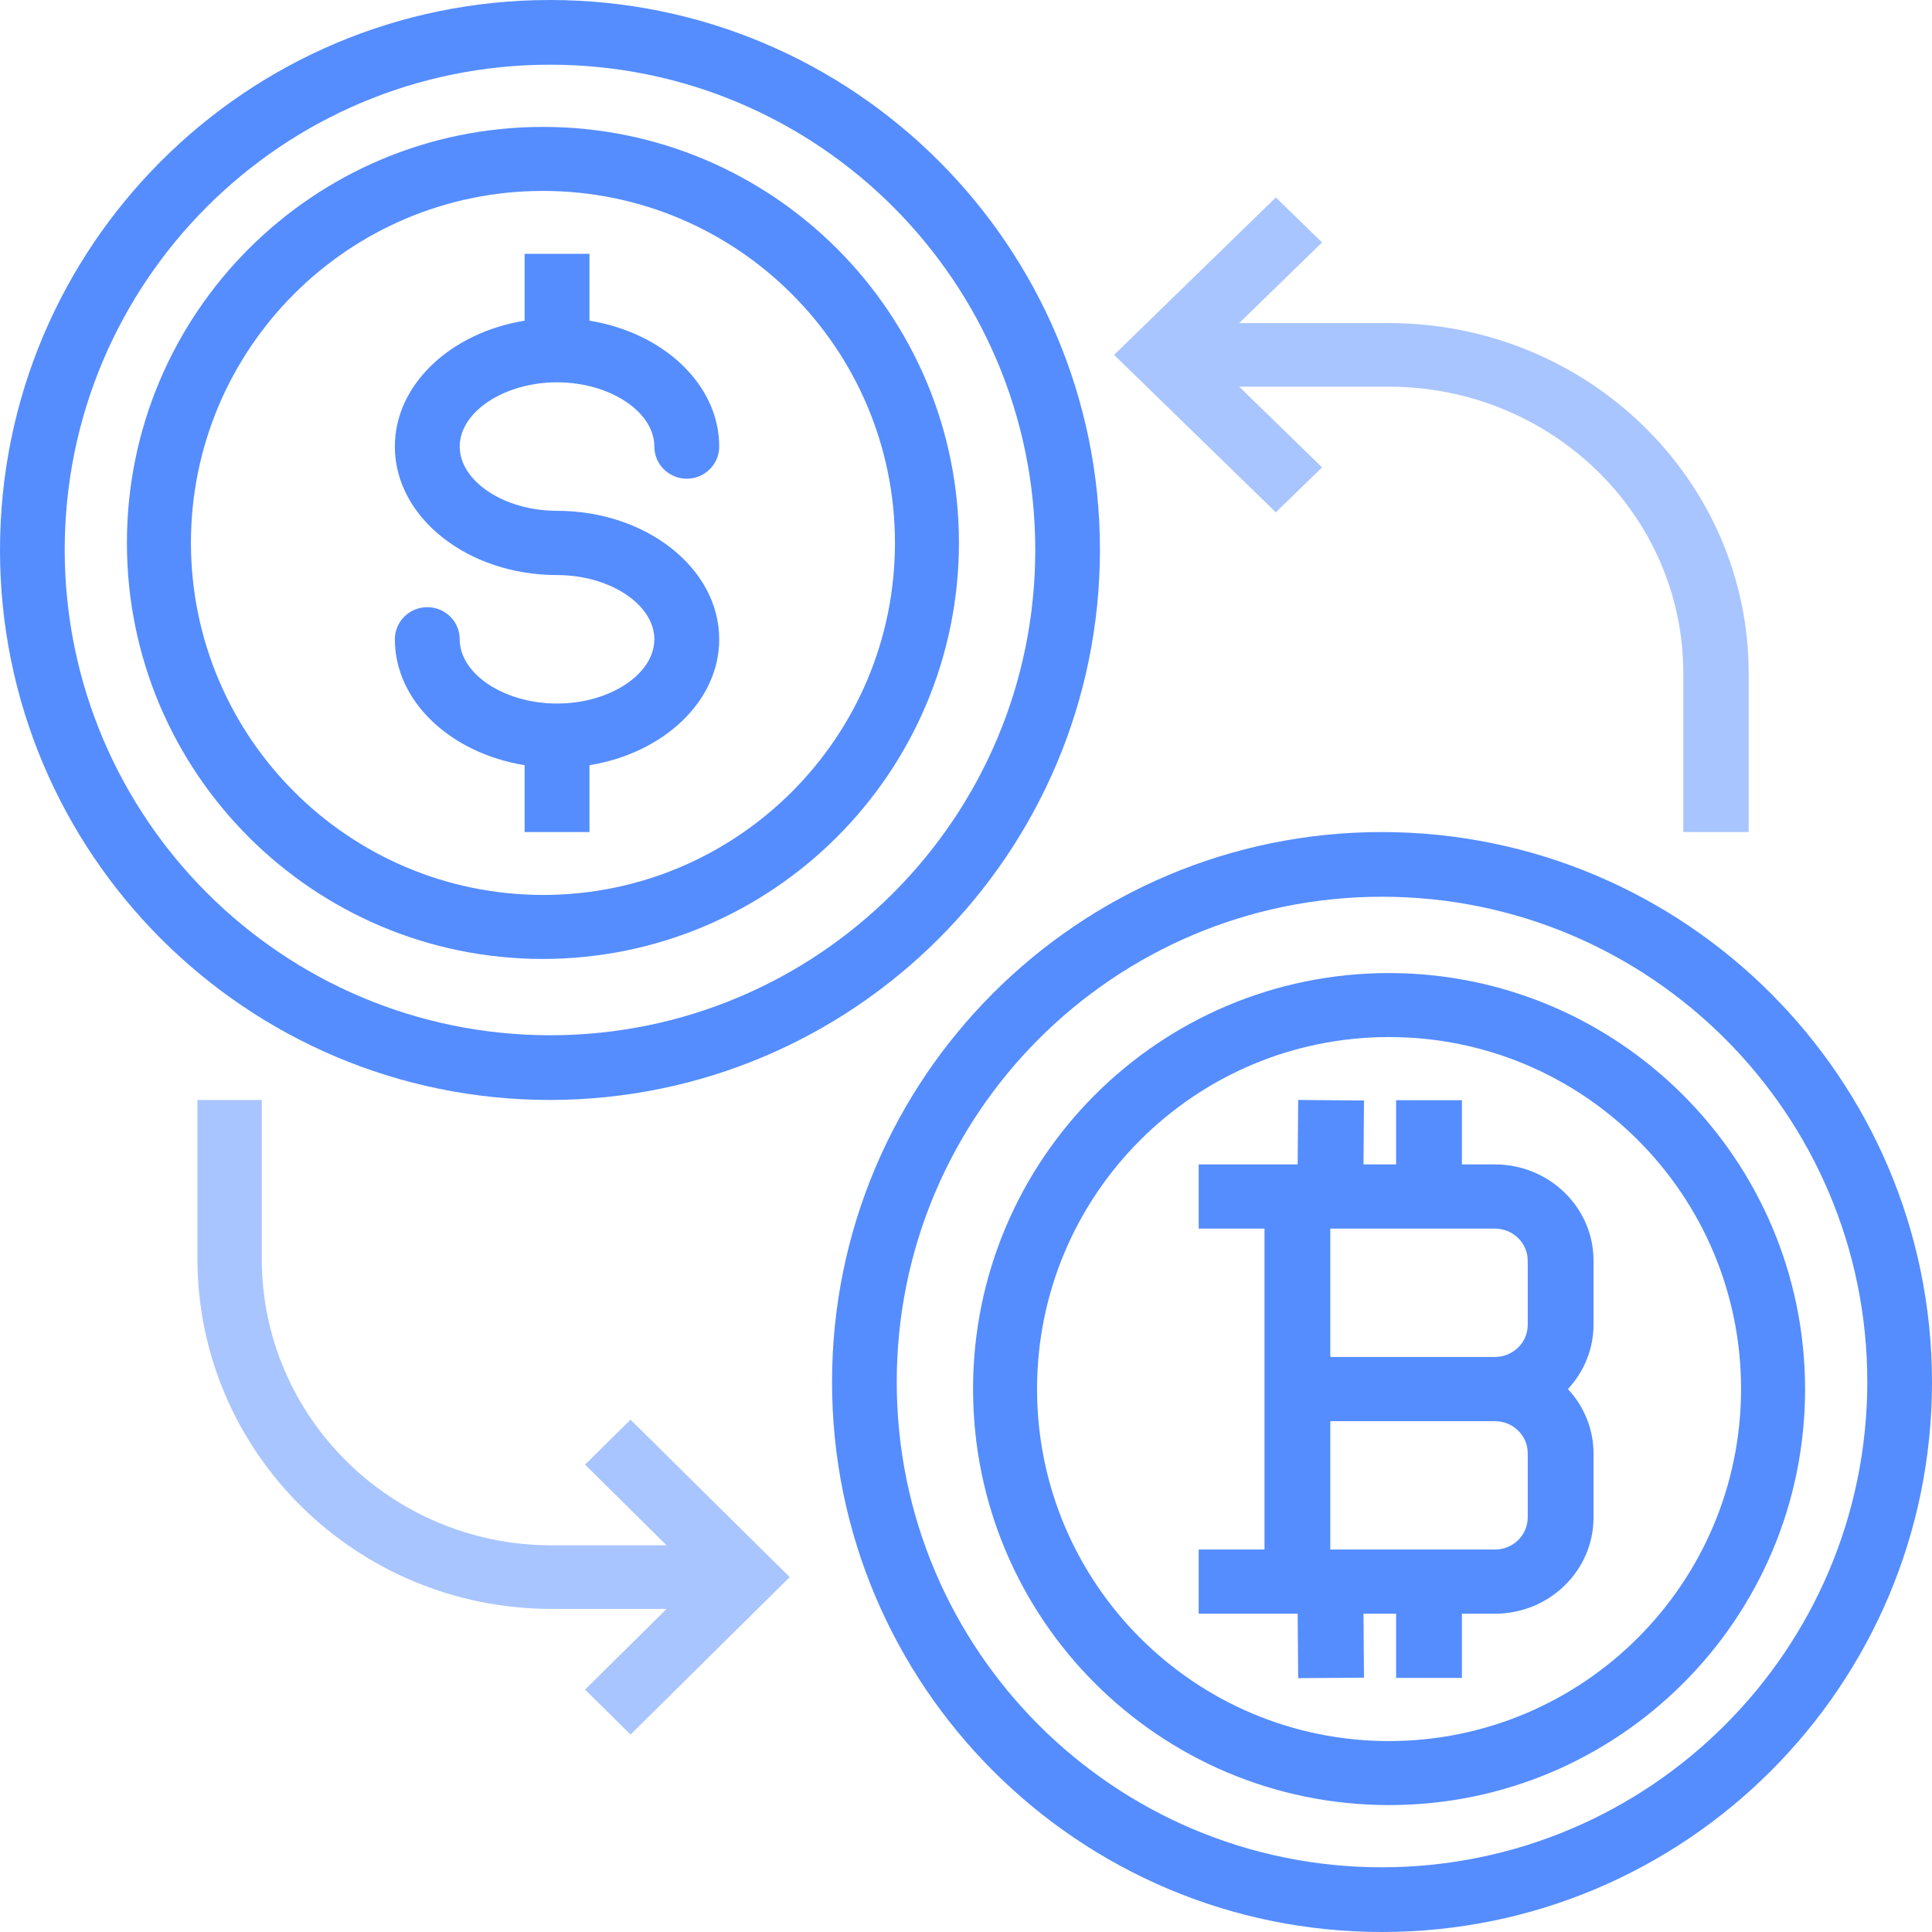 <?xml version="1.0" encoding="UTF-8"?>
<svg width="80px" height="80px" viewBox="0 0 80 80" version="1.1" xmlns="http://www.w3.org/2000/svg" xmlns:xlink="http://www.w3.org/1999/xlink">
    <!-- Generator: sketchtool 50 (54983) - http://www.bohemiancoding.com/sketch -->
    <title>6521E764-3840-4C03-88B8-BCCA6707B023</title>
    <desc>Created with sketchtool.</desc>
    <defs></defs>
    <g id="The-golden-fleece" stroke="none" stroke-width="1" fill="none" fill-rule="evenodd">
        <g id="All-Universes---Main" transform="translate(-222, -613)" fill="#558DFF" fill-rule="nonzero">
            <g id="крипто" transform="translate(129, 613)">
                <g id="exchange" transform="translate(93, 0)">
                    <path d="M57.518,40.292 C48.004,40.292 40.292,48.004 40.292,57.518 C40.292,67.032 48.004,74.745 57.518,74.745 C67.032,74.745 74.745,67.032 74.745,57.518 C74.734,48.009 67.027,40.303 57.518,40.292 Z M57.518,72.094 C49.468,72.094 42.942,65.568 42.942,57.518 C42.942,49.468 49.468,42.942 57.518,42.942 C65.568,42.942 72.094,49.468 72.094,57.518 C72.085,65.564 65.564,72.085 57.518,72.094 Z" id="Shape"></path>
                    <path d="M65.985,52.203 C65.985,50.001 64.155,48.216 61.898,48.216 L60.535,48.216 L60.535,45.558 L57.81,45.558 L57.81,48.216 L56.459,48.216 L56.48,45.569 L53.755,45.547 L53.734,48.216 L49.635,48.216 L49.635,50.874 L52.36,50.874 L52.36,64.163 L49.635,64.163 L49.635,66.821 L53.734,66.821 L53.755,69.489 L56.48,69.468 L56.459,66.821 L57.81,66.821 L57.81,69.478 L60.535,69.478 L60.535,66.821 L61.898,66.821 C64.155,66.821 65.985,65.036 65.985,62.834 L65.985,60.176 C65.982,59.192 65.603,58.245 64.923,57.518 C65.603,56.792 65.982,55.844 65.985,54.86 L65.985,52.203 Z M63.26,62.834 C63.26,63.568 62.65,64.163 61.898,64.163 L55.085,64.163 L55.085,58.847 L61.898,58.847 C62.65,58.847 63.26,59.442 63.26,60.176 L63.26,62.834 Z M63.26,54.86 C63.26,55.594 62.65,56.189 61.898,56.189 L55.085,56.189 L55.085,50.874 L61.898,50.874 C62.65,50.874 63.26,51.469 63.26,52.203 L63.26,54.86 Z" id="Shape"></path>
                    <path d="M57.226,34.453 C44.649,34.453 34.453,44.649 34.453,57.226 C34.453,69.804 44.649,80 57.226,80 C69.804,80 80,69.804 80,57.226 C79.986,44.655 69.798,34.467 57.226,34.453 Z M57.226,77.321 C46.128,77.321 37.132,68.324 37.132,57.226 C37.132,46.128 46.128,37.132 57.226,37.132 C68.324,37.132 77.321,46.128 77.321,57.226 C77.308,68.319 68.319,77.308 57.226,77.321 Z" id="Shape"></path>
                    <path d="M22.482,5.255 C12.968,5.255 5.255,12.968 5.255,22.482 C5.255,31.996 12.968,39.708 22.482,39.708 C31.991,39.697 39.697,31.991 39.708,22.482 C39.708,12.968 31.996,5.255 22.482,5.255 Z M22.482,37.058 C14.436,37.048 7.915,30.528 7.906,22.482 C7.906,14.432 14.432,7.906 22.482,7.906 C30.532,7.906 37.058,14.432 37.058,22.482 C37.058,30.532 30.532,37.058 22.482,37.058 Z" id="Shape"></path>
                    <path d="M22.774,0 C10.196,0 0,10.196 0,22.774 C0,35.351 10.196,45.547 22.774,45.547 C35.345,45.533 45.533,35.345 45.547,22.774 C45.547,10.196 35.351,0 22.774,0 Z M22.774,42.868 C11.681,42.856 2.692,33.866 2.679,22.774 C2.679,11.676 11.676,2.679 22.774,2.679 C33.872,2.679 42.868,11.676 42.868,22.774 C42.868,33.872 33.872,42.868 22.774,42.868 Z" id="Shape"></path>
                    <path d="M23.066,21.152 C20.882,21.152 19.036,19.933 19.036,18.491 C19.036,17.05 20.882,15.831 23.066,15.831 C25.25,15.831 27.095,17.05 27.095,18.491 C27.095,19.226 27.696,19.822 28.438,19.822 C29.18,19.822 29.781,19.226 29.781,18.491 C29.781,15.922 27.47,13.774 24.409,13.279 L24.409,10.511 L21.723,10.511 L21.723,13.279 C18.662,13.774 16.35,15.922 16.35,18.491 C16.35,21.426 19.363,23.812 23.066,23.812 C25.25,23.812 27.095,25.03 27.095,26.472 C27.095,27.914 25.25,29.132 23.066,29.132 C20.882,29.132 19.036,27.914 19.036,26.472 C19.036,25.737 18.435,25.142 17.693,25.142 C16.952,25.142 16.35,25.737 16.35,26.472 C16.35,29.042 18.662,31.19 21.723,31.685 L21.723,34.453 L24.409,34.453 L24.409,31.685 C27.47,31.19 29.781,29.042 29.781,26.472 C29.781,23.538 26.769,21.152 23.066,21.152 Z" id="Shape"></path>
                    <path d="M57.52,13.378 L51.313,13.378 L54.744,10.038 L52.83,8.175 L46.131,14.695 L52.83,21.215 L54.744,19.353 L51.313,16.012 L57.52,16.012 C64.245,16.02 69.694,21.323 69.702,27.867 L69.702,34.453 L72.409,34.453 L72.409,27.867 C72.399,19.869 65.739,13.387 57.52,13.378 Z" id="Shape" opacity="0.5"></path>
                    <path d="M26.109,58.785 L24.226,60.647 L27.602,63.988 L22.826,63.988 C16.209,63.98 10.846,58.677 10.839,52.133 L10.839,45.547 L8.175,45.547 L8.175,52.133 C8.185,60.131 14.739,66.613 22.826,66.622 L27.602,66.622 L24.226,69.962 L26.109,71.825 L32.701,65.305 L26.109,58.785 Z" id="Shape" opacity="0.5"></path>
                </g>
            </g>
        </g>
    </g>
</svg>